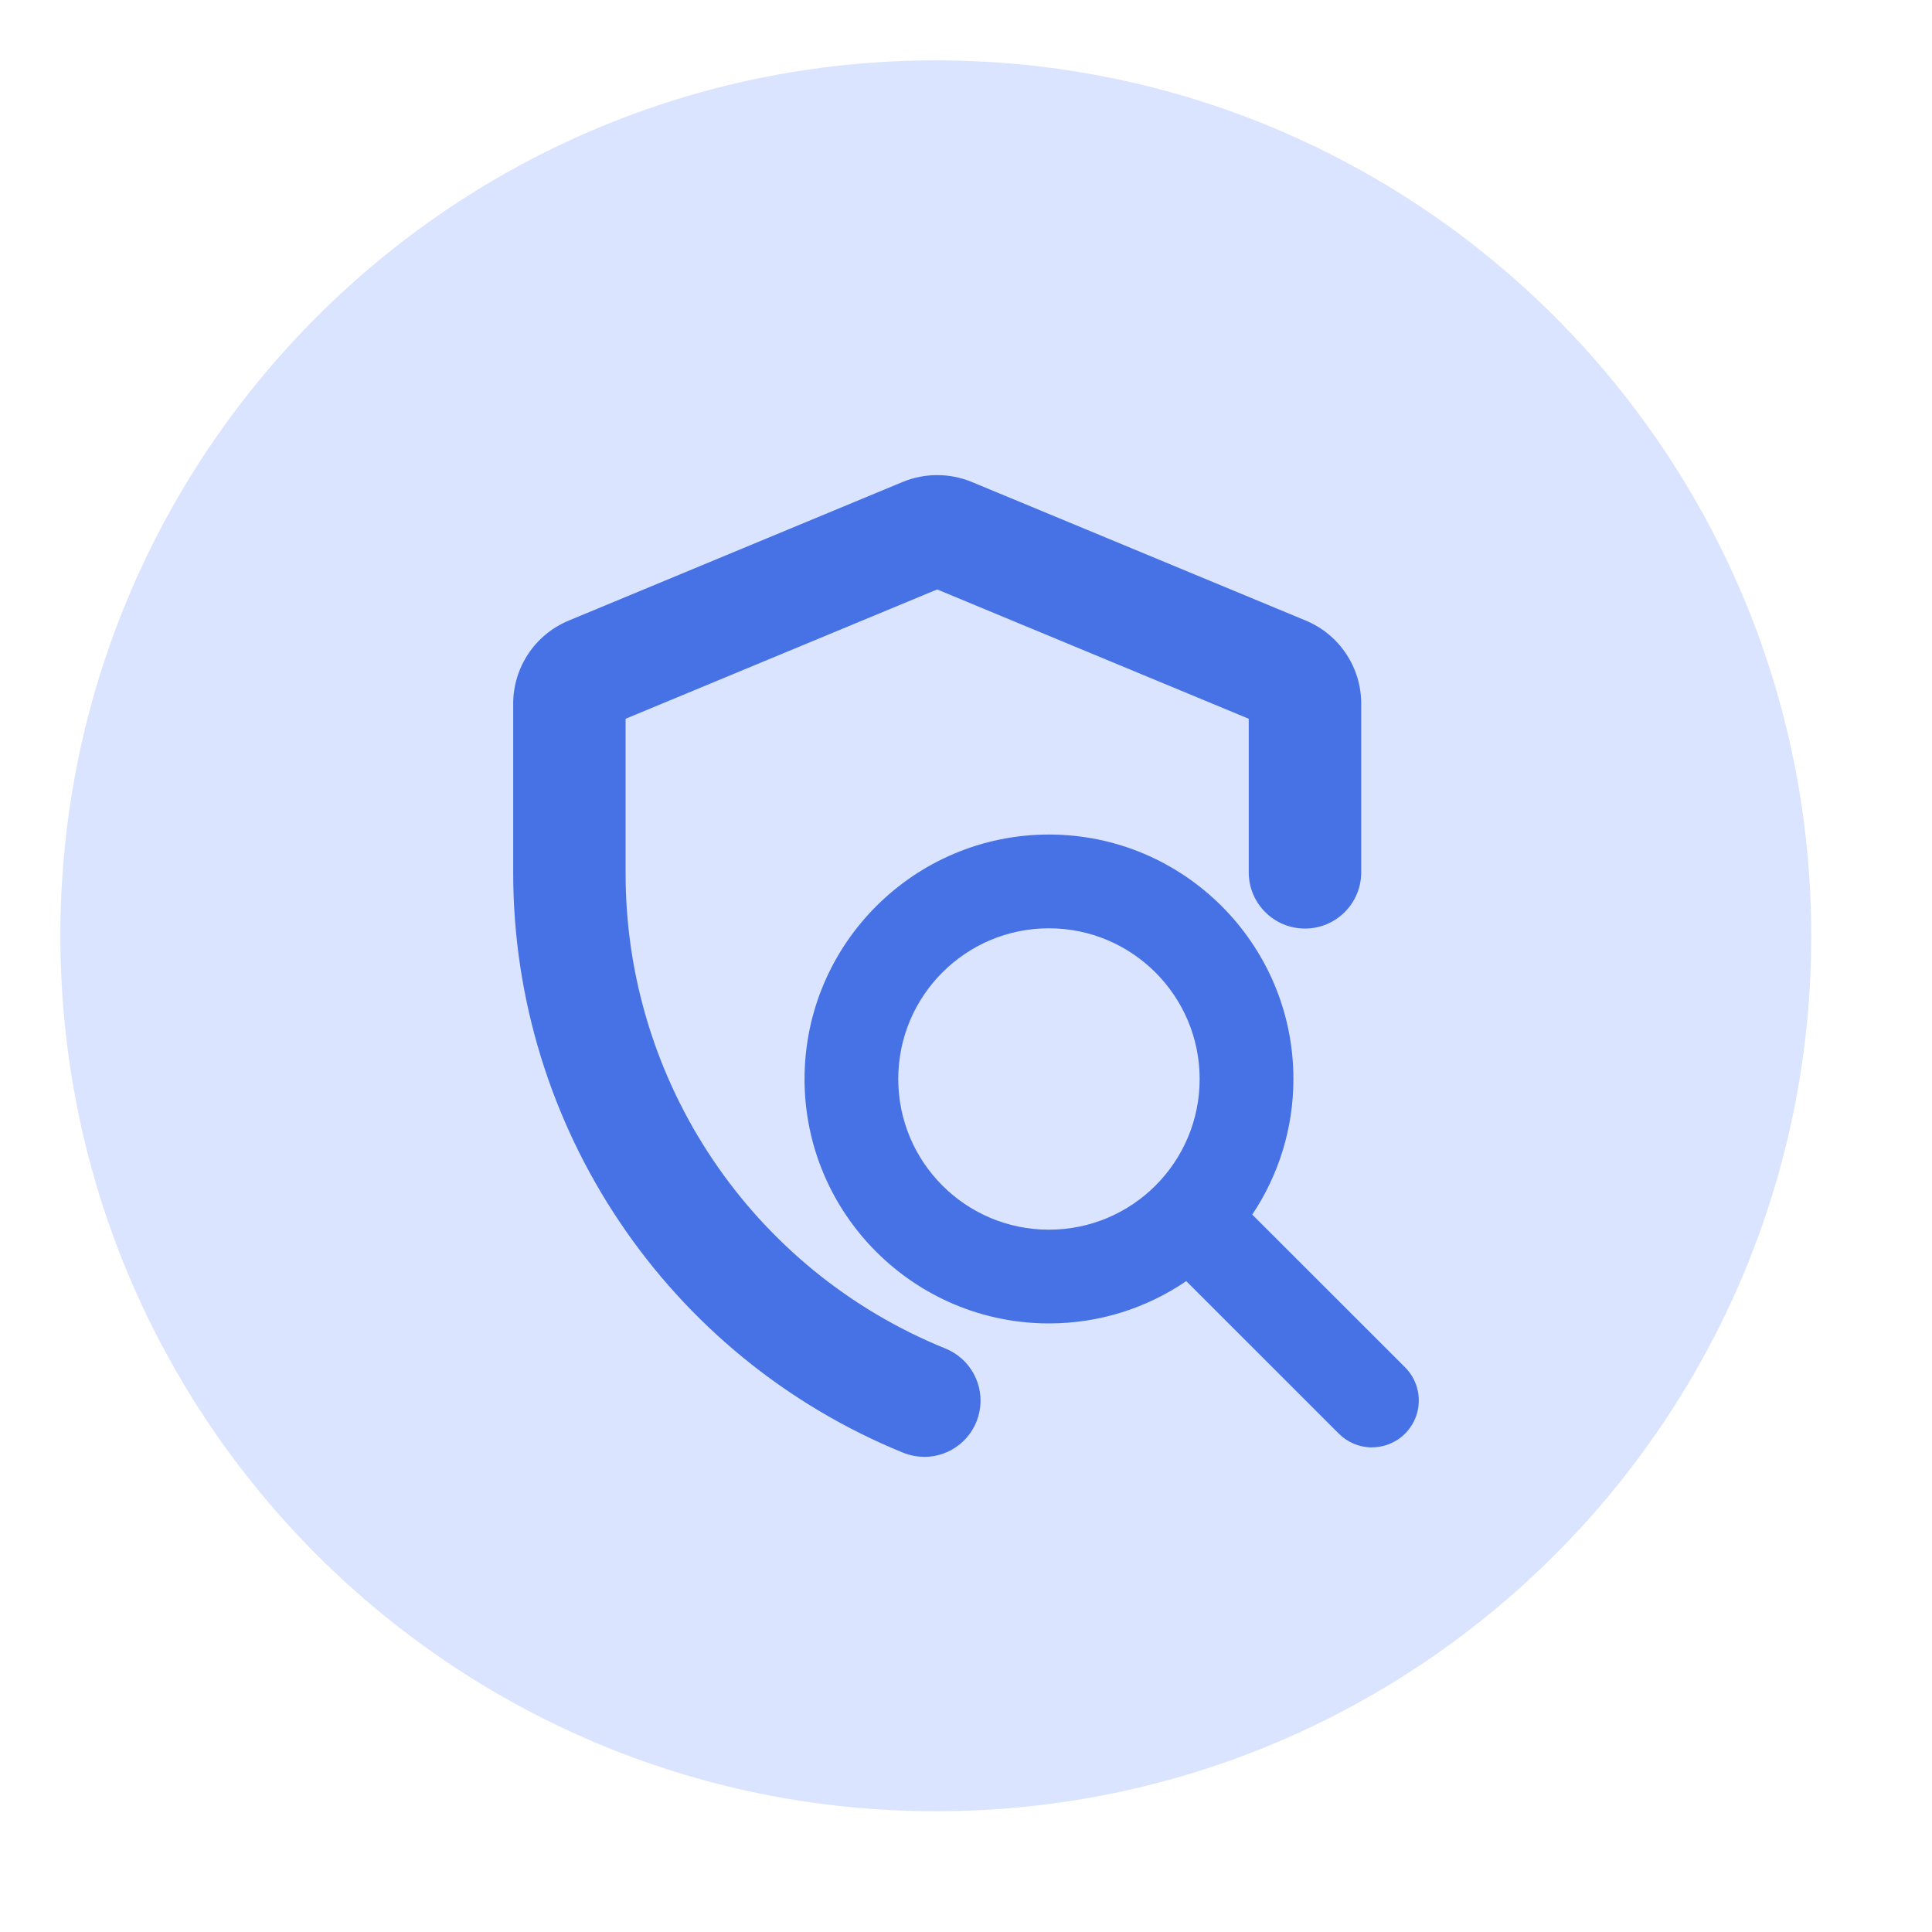 <svg xmlns="http://www.w3.org/2000/svg" width="64" height="64" viewBox="0 0 64 64">
  <g>
    <path fill="rgb(219,228,255)" fill-rule="evenodd" d="M2 31C2 14.984 14.984 2 31 2s29 12.984 29 29-12.984 29-29 29S2 47.016 2 31z"/>
    <path fill="rgb(71,114,229)" fill-rule="evenodd" d="M29.915 48.121c.223.091.463.138.704.138l-.001.002c.891.001 1.658-.629 1.829-1.504.172-.874-.3-1.748-1.125-2.084-6.42-2.602-10.615-8.845-10.598-15.771v-5.092l10.321-4.284 10.321 4.284v5.087c0 1.029.834 1.863 1.863 1.863 1.029 0 1.863-.834 1.863-1.863v-5.58c.003-1.21-.726-2.301-1.844-2.763L32.193 15.966c-.734-.303-1.559-.303-2.293 0l-11.056 4.59c-1.118.461-1.847 1.553-1.844 2.763v5.58c-.002 8.437 5.103 16.036 12.915 19.223zm-3.264-12.378c0 4.465 3.632 8.097 8.097 8.097 1.685 0 3.251-.517 4.548-1.401l5.054 5.053c.291.291.686.455 1.098.455v-.002c.628-0 1.194-.378 1.434-.959.24-.58.107-1.248-.337-1.692l-5.063-5.059c.861-1.286 1.364-2.832 1.364-4.493 0-4.464-3.632-8.097-8.097-8.097-4.465 0-8.097 3.632-8.097 8.097zm8.097-4.992c-2.757 0-4.992 2.235-4.992 4.992 0 2.757 2.235 4.992 4.992 4.992 2.757 0 4.992-2.235 4.992-4.992-.003-2.756-2.236-4.989-4.992-4.992z"/>
  </g>
</svg>
